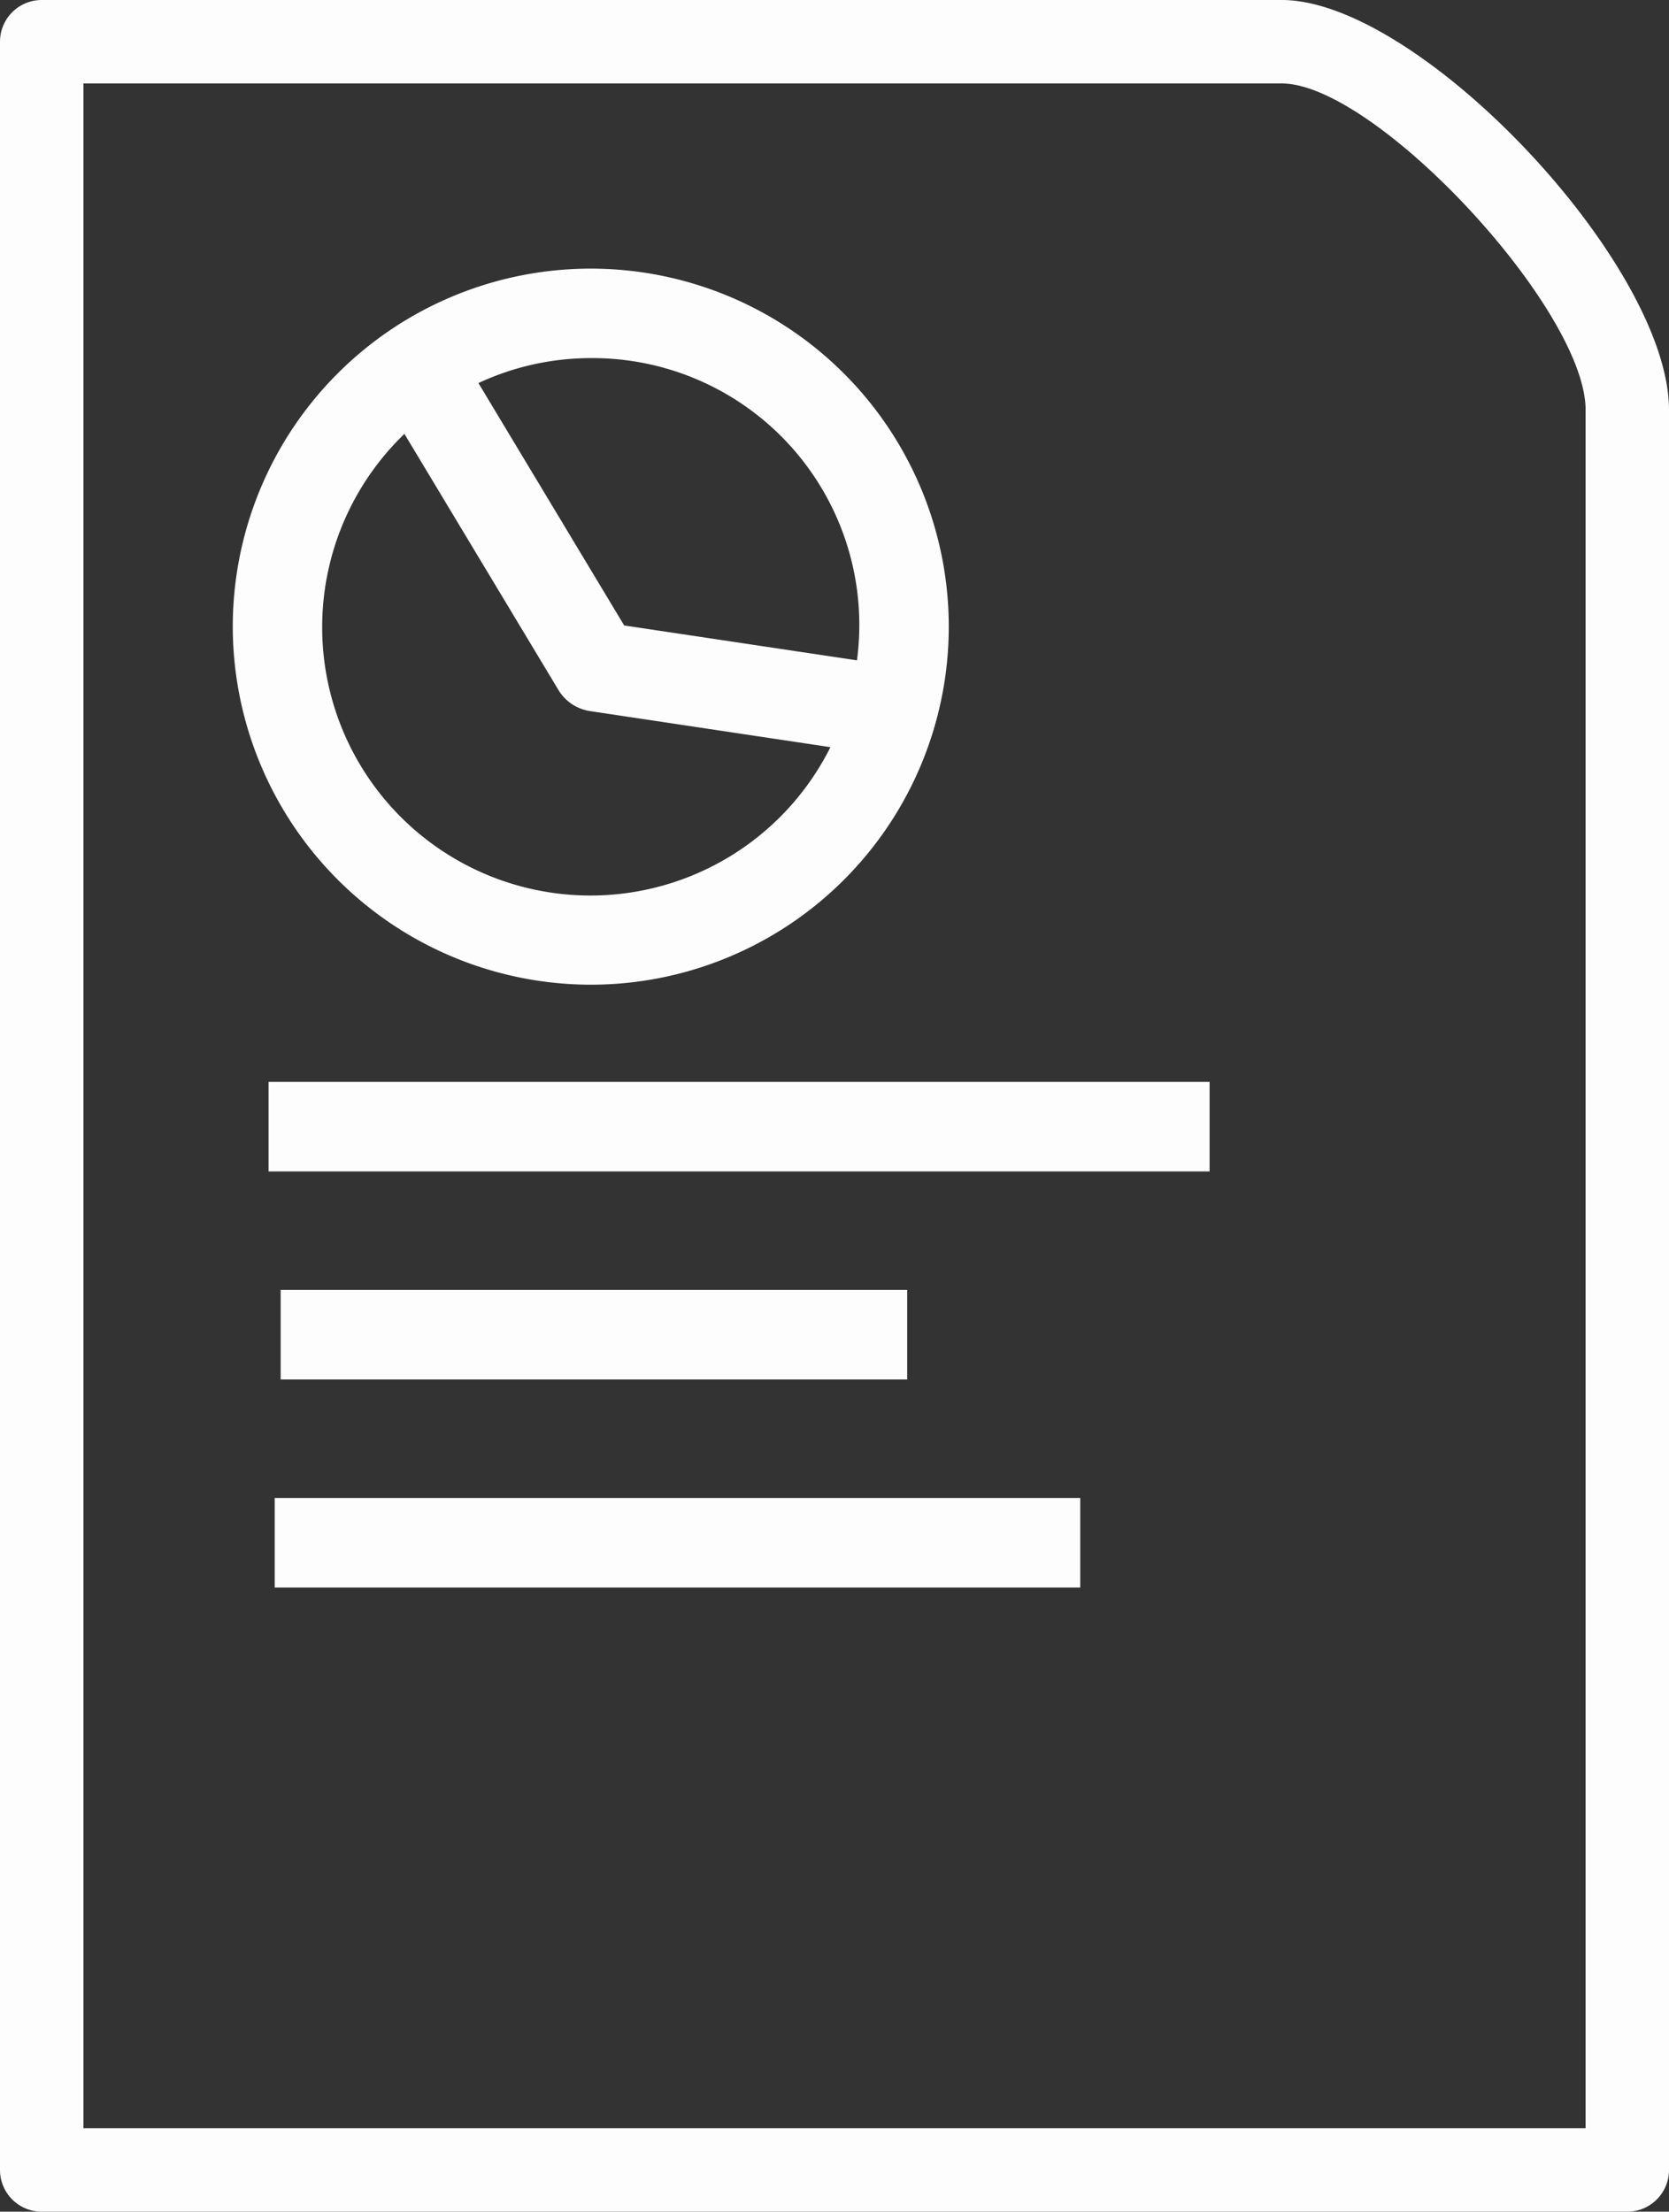 <svg xmlns="http://www.w3.org/2000/svg" width="26.415" height="35" viewBox="0 0 26.415 35">
  <rect x="0" y="0" width="26.415" height="35" fill="#333333" stroke="none"/>
  <g id="report" transform="translate(-22.585)">
    <g id="Group_2" data-name="Group 2" transform="translate(22.585)">
      <g id="Group_1" data-name="Group 1" transform="translate(0)">
        <path id="Path_6" data-name="Path 6" d="M42.871,0H23.245a.66.66,0,0,0-.66.66V34.34a.66.66,0,0,0,.66.66H48.34a.66.66,0,0,0,.66-.66V6.487C49,4.183,45.047,0,42.871,0Zm4.809,33.679H23.906V1.321H42.871c1.483,0,4.809,3.573,4.809,5.166Z" transform="translate(-22.585)" fill="#fdfdfd"/>
        <path id="Path_7" data-name="Path 7" d="M49.1,32.18a5.666,5.666,0,1,0-5.666-5.666A5.673,5.673,0,0,0,49.1,32.18Zm0-9.916a4.223,4.223,0,0,1,4.213,4.783l-3.684-.552-2.307-3.836A4.215,4.215,0,0,1,49.1,22.264Zm-2.949,1.2,2.436,4.05a.709.709,0,0,0,.5.336l3.806.571a4.246,4.246,0,1,1-6.744-4.956Z" transform="translate(-39.75 -16.597)" fill="#fdfdfd"/>
        <rect id="Rectangle_14" data-name="Rectangle 14" width="14.893" height="1.417" transform="translate(4.251 17.121)" fill="#fdfdfd"/>
        <rect id="Rectangle_15" data-name="Rectangle 15" width="9.916" height="1.417" transform="translate(4.442 20.413)" fill="#fdfdfd"/>
        <rect id="Rectangle_16" data-name="Rectangle 16" width="12.749" height="1.417" transform="translate(4.348 23.706)" fill="#fdfdfd"/>
      </g>
    </g>
  </g>
</svg>
